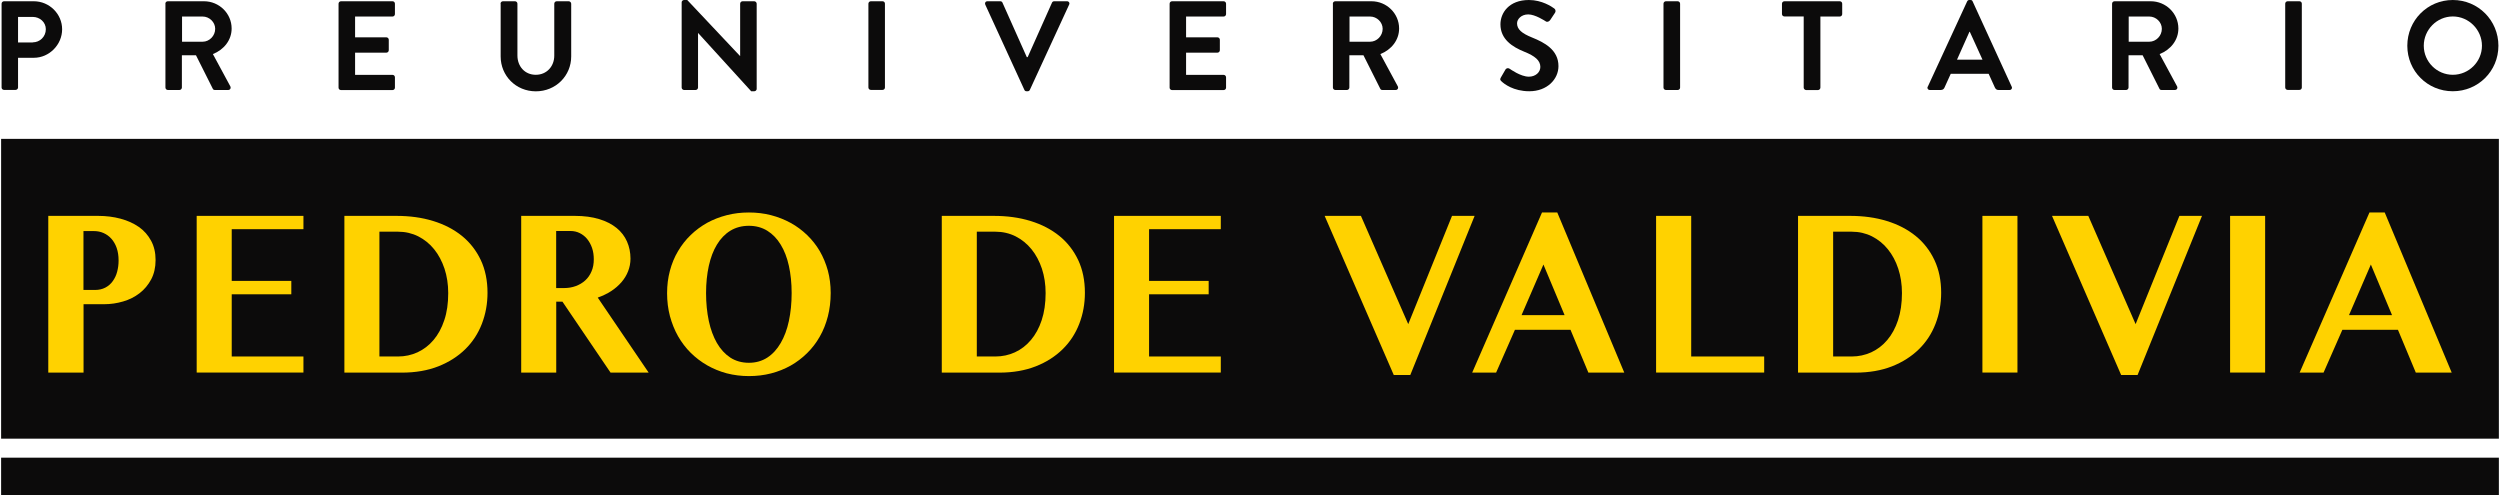 <svg width="202" height="40" viewBox="0 0 202 40" fill="none" xmlns="http://www.w3.org/2000/svg">
  <g clip-path="url(#clip0_1835_21730)">
    <path d="M201.91 36.978H0.09V40H201.91V36.978Z" fill="#0C0B0B"/>
    <path d="M201.91 11.221H0.09V35.445H201.91V11.221Z" fill="#0C0B0B"/>
    <path d="M3.901 17.443H7.928C8.576 17.443 9.181 17.519 9.747 17.672C10.313 17.825 10.803 18.047 11.223 18.34C11.643 18.632 11.967 19.008 12.209 19.453C12.45 19.898 12.571 20.414 12.571 21.012C12.571 21.61 12.45 22.131 12.215 22.576C11.973 23.022 11.668 23.391 11.28 23.69C10.892 23.989 10.453 24.211 9.95 24.358C9.454 24.504 8.945 24.58 8.424 24.58H6.751V30.108H3.901V17.449V17.443ZM6.751 23.429H7.673C7.991 23.429 8.271 23.365 8.513 23.238C8.755 23.111 8.952 22.939 9.111 22.716C9.27 22.494 9.391 22.246 9.467 21.953C9.543 21.667 9.582 21.368 9.582 21.05C9.582 20.668 9.531 20.331 9.429 20.038C9.327 19.746 9.181 19.491 9.003 19.294C8.825 19.09 8.608 18.938 8.367 18.83C8.125 18.721 7.864 18.671 7.59 18.671H6.744V23.429H6.751Z" fill="#FFD200"/>
    <path d="M24.518 17.443V18.518H18.723V22.697H23.538V23.779H18.723V28.804H24.518V30.102H15.892V17.443H24.518Z" fill="#FFD200"/>
    <path d="M27.826 17.443H32.024C33.099 17.443 34.092 17.576 34.995 17.856C35.898 18.13 36.674 18.537 37.33 19.065C37.978 19.593 38.487 20.248 38.85 21.018C39.212 21.788 39.391 22.672 39.391 23.658C39.391 24.549 39.238 25.382 38.933 26.171C38.627 26.959 38.182 27.64 37.59 28.219C36.999 28.798 36.273 29.262 35.421 29.599C34.562 29.936 33.583 30.108 32.469 30.108H27.826V17.449V17.443ZM30.657 28.804H32.164C32.724 28.804 33.245 28.69 33.735 28.467C34.225 28.238 34.658 27.914 35.027 27.475C35.396 27.042 35.688 26.508 35.898 25.872C36.114 25.235 36.216 24.51 36.216 23.683C36.216 22.971 36.114 22.316 35.917 21.711C35.714 21.107 35.434 20.579 35.078 20.14C34.721 19.695 34.289 19.351 33.793 19.097C33.296 18.849 32.749 18.721 32.164 18.721H30.657V28.804Z" fill="#FFD200"/>
    <path d="M42.107 17.443H46.452C47.196 17.443 47.851 17.532 48.417 17.704C48.983 17.875 49.448 18.117 49.823 18.422C50.199 18.728 50.478 19.097 50.663 19.517C50.847 19.936 50.943 20.395 50.943 20.897C50.943 21.253 50.879 21.59 50.752 21.915C50.625 22.239 50.447 22.532 50.211 22.805C49.976 23.073 49.702 23.314 49.378 23.524C49.053 23.734 48.691 23.906 48.297 24.046L52.412 30.108H49.333L45.447 24.377H44.944V30.108H42.113V17.449L42.107 17.443ZM44.938 23.276H45.555C45.898 23.276 46.223 23.225 46.515 23.117C46.808 23.009 47.069 22.856 47.285 22.659C47.501 22.462 47.673 22.22 47.794 21.928C47.921 21.641 47.978 21.317 47.978 20.954C47.978 20.623 47.934 20.318 47.839 20.038C47.743 19.758 47.609 19.517 47.444 19.313C47.279 19.11 47.075 18.951 46.846 18.836C46.617 18.721 46.363 18.664 46.089 18.664H44.938V23.27V23.276Z" fill="#FFD200"/>
    <path d="M60.51 30.388C59.887 30.388 59.295 30.312 58.723 30.166C58.157 30.013 57.629 29.797 57.139 29.517C56.649 29.237 56.21 28.9 55.809 28.505C55.408 28.111 55.071 27.659 54.785 27.163C54.505 26.667 54.289 26.126 54.13 25.541C53.977 24.956 53.901 24.339 53.901 23.69C53.901 23.041 53.977 22.443 54.13 21.87C54.283 21.298 54.499 20.77 54.785 20.293C55.065 19.816 55.408 19.377 55.809 18.989C56.21 18.601 56.655 18.276 57.139 18.003C57.629 17.736 58.157 17.532 58.723 17.386C59.289 17.239 59.887 17.169 60.51 17.169C61.134 17.169 61.725 17.239 62.298 17.386C62.864 17.532 63.392 17.742 63.882 18.009C64.372 18.276 64.811 18.607 65.211 18.989C65.612 19.377 65.956 19.809 66.236 20.287C66.515 20.77 66.732 21.292 66.891 21.864C67.043 22.43 67.12 23.035 67.12 23.671C67.12 24.339 67.043 24.975 66.891 25.566C66.738 26.158 66.522 26.705 66.236 27.201C65.956 27.697 65.612 28.143 65.211 28.537C64.811 28.931 64.365 29.269 63.882 29.542C63.392 29.816 62.864 30.026 62.298 30.172C61.732 30.318 61.134 30.388 60.51 30.388ZM60.51 29.313C61.07 29.313 61.566 29.173 61.999 28.893C62.431 28.613 62.788 28.219 63.08 27.716C63.373 27.214 63.596 26.622 63.742 25.935C63.888 25.248 63.965 24.498 63.965 23.683C63.965 22.869 63.888 22.15 63.742 21.482C63.596 20.814 63.373 20.242 63.08 19.765C62.788 19.281 62.425 18.912 61.999 18.645C61.566 18.378 61.07 18.244 60.51 18.244C59.95 18.244 59.442 18.378 59.009 18.645C58.577 18.912 58.214 19.288 57.928 19.765C57.635 20.242 57.419 20.821 57.272 21.482C57.126 22.15 57.05 22.882 57.05 23.683C57.05 24.485 57.126 25.248 57.272 25.935C57.419 26.622 57.641 27.214 57.928 27.716C58.22 28.219 58.577 28.607 59.009 28.893C59.442 29.173 59.944 29.313 60.51 29.313Z" fill="#FFD200"/>
    <path d="M76.096 17.443H80.294C81.369 17.443 82.361 17.576 83.265 17.856C84.168 18.13 84.944 18.537 85.599 19.065C86.248 19.593 86.757 20.248 87.12 21.018C87.482 21.788 87.66 22.672 87.66 23.658C87.66 24.549 87.508 25.382 87.202 26.171C86.897 26.959 86.452 27.64 85.86 28.219C85.269 28.798 84.55 29.262 83.691 29.599C82.832 29.936 81.853 30.108 80.739 30.108H76.096V17.449V17.443ZM78.926 28.804H80.434C80.994 28.804 81.515 28.69 82.005 28.467C82.501 28.238 82.927 27.914 83.296 27.475C83.665 27.042 83.958 26.508 84.168 25.872C84.378 25.235 84.486 24.51 84.486 23.683C84.486 22.971 84.384 22.316 84.187 21.711C83.984 21.107 83.704 20.579 83.347 20.14C82.985 19.695 82.559 19.351 82.062 19.097C81.566 18.849 81.019 18.721 80.434 18.721H78.926V28.804Z" fill="#FFD200"/>
    <path d="M98.64 17.443V18.518H92.845V22.697H97.66V23.779H92.845V28.804H98.64V30.102H90.014V17.443H98.64Z" fill="#FFD200"/>
    <path d="M109.963 17.443L113.786 26.19L117.323 17.443H119.149L113.952 30.299H112.616L107.031 17.443H109.963Z" fill="#FFD200"/>
    <path d="M125.828 17.169L131.242 30.108H128.341L126.897 26.648H122.406L120.885 30.108H118.952L124.594 17.169H125.822H125.828ZM122.94 25.465H126.42L124.709 21.374L122.94 25.465Z" fill="#FFD200"/>
    <path d="M133.812 17.443H136.649V28.804H142.546V30.102H133.812V17.443Z" fill="#FFD200"/>
    <path d="M145.281 17.443H149.48C150.555 17.443 151.547 17.576 152.45 17.856C153.354 18.13 154.13 18.537 154.785 19.065C155.434 19.593 155.943 20.248 156.305 21.018C156.668 21.788 156.846 22.672 156.846 23.658C156.846 24.549 156.693 25.382 156.388 26.171C156.083 26.959 155.637 27.64 155.046 28.219C154.454 28.798 153.729 29.262 152.877 29.599C152.018 29.936 151.038 30.108 149.925 30.108H145.281V17.449V17.443ZM148.112 28.804H149.62C150.179 28.804 150.701 28.69 151.197 28.467C151.687 28.238 152.12 27.914 152.489 27.475C152.858 27.042 153.15 26.508 153.36 25.872C153.57 25.235 153.678 24.51 153.678 23.683C153.678 22.971 153.576 22.316 153.379 21.711C153.182 21.107 152.896 20.579 152.54 20.14C152.183 19.695 151.751 19.351 151.255 19.097C150.758 18.849 150.211 18.721 149.626 18.721H148.118V28.804H148.112Z" fill="#FFD200"/>
    <path d="M163.01 17.443H160.179V30.102H163.01V17.443Z" fill="#FFD200"/>
    <path d="M168.735 17.443L172.558 26.19L176.095 17.443H177.921L172.717 30.299H171.388L165.803 17.443H168.735Z" fill="#FFD200"/>
    <path d="M183.023 17.443H180.192V30.102H183.023V17.443Z" fill="#FFD200"/>
    <path d="M192.686 17.169L198.099 30.108H195.198L193.754 26.648H189.263L187.743 30.108H185.809L191.452 17.169H192.679H192.686ZM189.798 25.465H193.277L191.566 21.374L189.798 25.465Z" fill="#FFD200"/>
    <path d="M0.128 0.299C0.128 0.197 0.211 0.102 0.326 0.102H2.73C3.99 0.102 5.02 1.126 5.02 2.366C5.02 3.607 3.983 4.669 2.737 4.669H1.458V7.074C1.458 7.175 1.363 7.264 1.261 7.264H0.326C0.211 7.264 0.128 7.175 0.128 7.074V0.299ZM2.647 3.422C3.22 3.422 3.703 2.964 3.703 2.36C3.703 1.794 3.22 1.367 2.647 1.367H1.458V3.429H2.647V3.422Z" fill="#0C0B0B"/>
    <path d="M13.36 0.299C13.36 0.197 13.443 0.102 13.557 0.102H16.483C17.711 0.102 18.716 1.088 18.716 2.303C18.716 3.244 18.093 4.014 17.202 4.37L18.608 6.972C18.678 7.105 18.608 7.271 18.436 7.271H17.361C17.266 7.271 17.215 7.22 17.196 7.175L15.835 4.465H14.696V7.074C14.696 7.175 14.607 7.271 14.505 7.271H13.564C13.449 7.271 13.367 7.175 13.367 7.074V0.299H13.36ZM16.375 3.371C16.916 3.371 17.387 2.901 17.387 2.328C17.387 1.787 16.916 1.336 16.375 1.336H14.709V3.371H16.375Z" fill="#0C0B0B"/>
    <path d="M27.355 0.299C27.355 0.197 27.438 0.102 27.552 0.102H31.719C31.833 0.102 31.91 0.197 31.91 0.299V1.138C31.91 1.24 31.827 1.336 31.719 1.336H28.691V3.015H31.216C31.318 3.015 31.413 3.104 31.413 3.206V4.058C31.413 4.173 31.318 4.256 31.216 4.256H28.691V6.049H31.719C31.833 6.049 31.91 6.145 31.91 6.247V7.086C31.91 7.188 31.827 7.277 31.719 7.277H27.552C27.438 7.277 27.355 7.188 27.355 7.086V0.299Z" fill="#0C0B0B"/>
    <path d="M40.44 0.299C40.44 0.197 40.529 0.102 40.637 0.102H41.611C41.725 0.102 41.808 0.197 41.808 0.299V4.485C41.808 5.356 42.4 6.043 43.29 6.043C44.181 6.043 44.785 5.356 44.785 4.497V0.299C44.785 0.197 44.868 0.102 44.982 0.102H45.955C46.057 0.102 46.153 0.197 46.153 0.299V4.561C46.153 6.119 44.912 7.379 43.296 7.379C41.681 7.379 40.453 6.119 40.453 4.561V0.299H40.44Z" fill="#0C0B0B"/>
    <path d="M55.078 0.184C55.078 0.083 55.173 0 55.275 0H55.529L59.791 4.523H59.804V0.299C59.804 0.197 59.887 0.102 60.001 0.102H60.943C61.045 0.102 61.14 0.197 61.14 0.299V7.188C61.14 7.29 61.045 7.373 60.943 7.373H60.695L56.413 2.672H56.401V7.074C56.401 7.176 56.318 7.271 56.204 7.271H55.275C55.173 7.271 55.078 7.182 55.078 7.074V0.184Z" fill="#0C0B0B"/>
    <path d="M70.358 0.102H71.312C71.42 0.102 71.503 0.191 71.503 0.292V7.074C71.503 7.182 71.414 7.264 71.312 7.264H70.364C70.256 7.264 70.167 7.175 70.167 7.067V0.299C70.167 0.191 70.256 0.102 70.364 0.102H70.358Z" fill="#0C0B0B"/>
    <path d="M79.613 0.369C79.549 0.235 79.632 0.102 79.785 0.102H80.828C80.924 0.102 80.981 0.165 81 0.216L82.966 4.618H83.035L85.001 0.216C85.02 0.165 85.084 0.102 85.173 0.102H86.216C86.369 0.102 86.452 0.235 86.388 0.369L83.214 7.258C83.182 7.322 83.131 7.373 83.042 7.373H82.94C82.845 7.373 82.794 7.322 82.768 7.258L79.607 0.369H79.613Z" fill="#0C0B0B"/>
    <path d="M94.505 0.299C94.505 0.197 94.588 0.102 94.702 0.102H98.869C98.984 0.102 99.066 0.197 99.066 0.299V1.138C99.066 1.24 98.984 1.336 98.869 1.336H95.835V3.015H98.367C98.468 3.015 98.564 3.104 98.564 3.206V4.058C98.564 4.173 98.468 4.256 98.367 4.256H95.835V6.049H98.869C98.984 6.049 99.066 6.145 99.066 6.247V7.086C99.066 7.188 98.984 7.277 98.869 7.277H94.702C94.588 7.277 94.505 7.188 94.505 7.086V0.299Z" fill="#0C0B0B"/>
    <path d="M107.692 0.299C107.692 0.197 107.775 0.102 107.889 0.102H110.816C112.043 0.102 113.048 1.088 113.048 2.303C113.048 3.244 112.425 4.014 111.534 4.37L112.94 6.972C113.01 7.105 112.94 7.271 112.768 7.271H111.693C111.598 7.271 111.547 7.22 111.528 7.175L110.167 4.465H109.028V7.074C109.028 7.175 108.939 7.271 108.837 7.271H107.896C107.781 7.271 107.699 7.175 107.699 7.074V0.299H107.692ZM110.707 3.371C111.248 3.371 111.719 2.901 111.719 2.328C111.719 1.787 111.248 1.336 110.707 1.336H109.041V3.371H110.707Z" fill="#0C0B0B"/>
    <path d="M121.267 6.266L121.636 5.63C121.719 5.483 121.891 5.483 121.986 5.56C122.037 5.592 122.87 6.196 123.532 6.196C124.066 6.196 124.46 5.846 124.46 5.407C124.46 4.886 124.022 4.523 123.163 4.179C122.202 3.791 121.235 3.174 121.235 1.966C121.235 1.056 121.91 0 123.538 0C124.581 0 125.383 0.534 125.586 0.687C125.688 0.751 125.72 0.922 125.65 1.024L125.262 1.609C125.179 1.73 125.027 1.813 124.906 1.73C124.823 1.679 124.047 1.164 123.481 1.164C122.915 1.164 122.578 1.552 122.578 1.883C122.578 2.366 122.953 2.691 123.786 3.028C124.779 3.429 125.924 4.02 125.924 5.344C125.924 6.399 125.014 7.373 123.57 7.373C122.279 7.373 121.522 6.768 121.318 6.571C121.229 6.482 121.172 6.431 121.267 6.266Z" fill="#0C0B0B"/>
    <path d="M134.601 0.102H135.555C135.663 0.102 135.752 0.191 135.752 0.299V7.08C135.752 7.188 135.663 7.271 135.561 7.271H134.607C134.499 7.271 134.41 7.182 134.41 7.074V0.299C134.41 0.191 134.499 0.102 134.607 0.102H134.601Z" fill="#0C0B0B"/>
    <path d="M145.745 1.329H144.181C144.066 1.329 143.983 1.24 143.983 1.132V0.299C143.983 0.197 144.066 0.102 144.181 0.102H148.653C148.767 0.102 148.85 0.191 148.85 0.299V1.138C148.85 1.24 148.767 1.336 148.653 1.336H147.088V7.08C147.088 7.182 146.999 7.277 146.891 7.277H145.936C145.835 7.277 145.739 7.182 145.739 7.08V1.329H145.745Z" fill="#0C0B0B"/>
    <path d="M155.765 7.004L158.945 0.115C158.977 0.051 159.028 0 159.117 0H159.219C159.321 0 159.365 0.051 159.39 0.115L162.546 7.004C162.609 7.137 162.527 7.271 162.374 7.271H161.483C161.331 7.271 161.254 7.207 161.184 7.067L160.682 5.961H157.622L157.119 7.067C157.081 7.169 156.986 7.271 156.821 7.271H155.93C155.777 7.271 155.695 7.137 155.758 7.004M160.186 4.822L159.161 2.57H159.13L158.125 4.822H160.186Z" fill="#0C0B0B"/>
    <path d="M170.656 0.299C170.656 0.197 170.739 0.102 170.854 0.102H173.78C175.008 0.102 176.013 1.088 176.013 2.303C176.013 3.244 175.389 4.014 174.499 4.37L175.905 6.972C175.975 7.105 175.905 7.271 175.726 7.271H174.651C174.556 7.271 174.505 7.22 174.486 7.175L173.125 4.465H171.986V7.074C171.986 7.175 171.891 7.271 171.795 7.271H170.854C170.739 7.271 170.656 7.175 170.656 7.074V0.299ZM173.665 3.371C174.206 3.371 174.677 2.901 174.677 2.328C174.677 1.787 174.206 1.336 173.665 1.336H171.999V3.371H173.665Z" fill="#0C0B0B"/>
    <path d="M184.842 0.102H185.796C185.905 0.102 185.987 0.191 185.987 0.292V7.074C185.987 7.182 185.898 7.264 185.796 7.264H184.842C184.734 7.264 184.645 7.175 184.645 7.067V0.299C184.645 0.191 184.734 0.102 184.842 0.102Z" fill="#0C0B0B"/>
    <path d="M198.188 0C200.237 0 201.872 1.648 201.872 3.696C201.872 5.744 200.237 7.373 198.188 7.373C196.14 7.373 194.511 5.744 194.511 3.696C194.511 1.648 196.14 0 198.188 0ZM198.188 6.043C199.48 6.043 200.542 4.987 200.542 3.696C200.542 2.405 199.48 1.33 198.188 1.33C196.897 1.33 195.841 2.405 195.841 3.696C195.841 4.987 196.897 6.043 198.188 6.043Z" fill="#0C0B0B"/>
  </g>
  <defs>
    <clipPath id="clip0_1835_21730">
      <rect width="201.819" height="40" fill="white" transform="translate(0.09)"/>
    </clipPath>
  </defs>
</svg>
